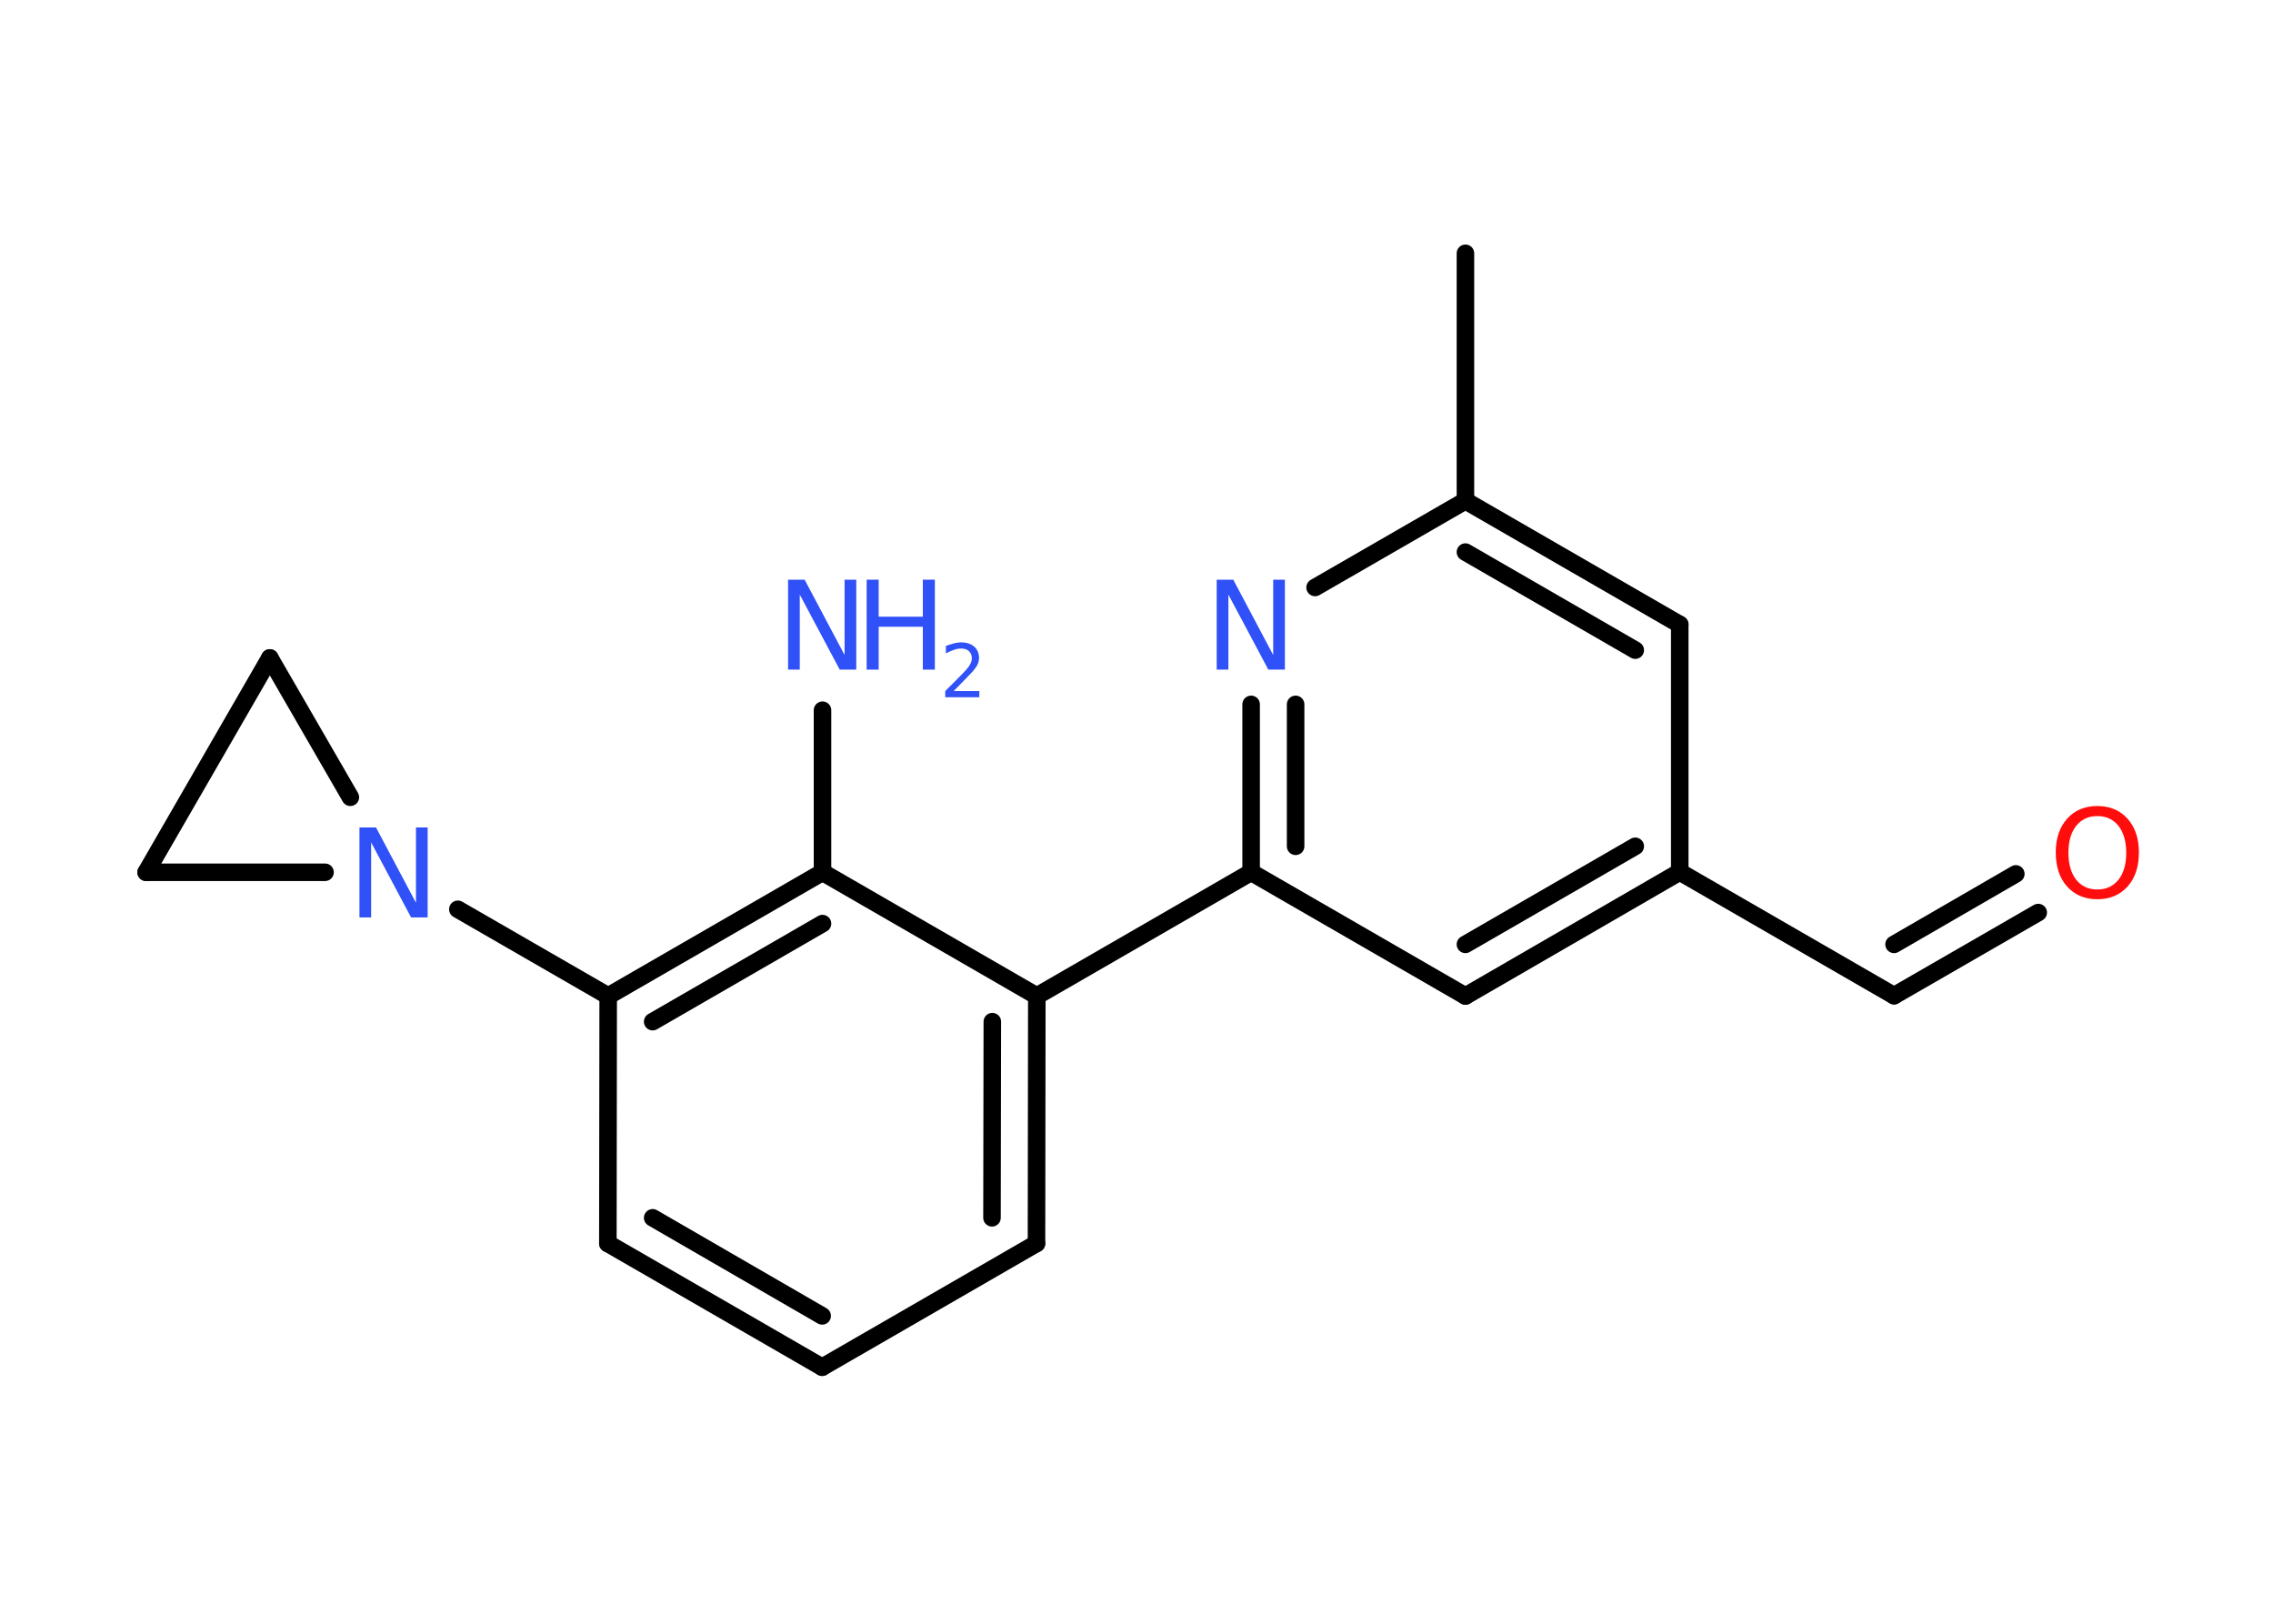 <?xml version='1.0' encoding='UTF-8'?>
<!DOCTYPE svg PUBLIC "-//W3C//DTD SVG 1.1//EN" "http://www.w3.org/Graphics/SVG/1.1/DTD/svg11.dtd">
<svg version='1.2' xmlns='http://www.w3.org/2000/svg' xmlns:xlink='http://www.w3.org/1999/xlink' width='70.0mm' height='50.0mm' viewBox='0 0 70.0 50.0'>
  <desc>Generated by the Chemistry Development Kit (http://github.com/cdk)</desc>
  <g stroke-linecap='round' stroke-linejoin='round' stroke='#000000' stroke-width='.54' fill='#3050F8'>
    <rect x='.0' y='.0' width='70.0' height='50.0' fill='#FFFFFF' stroke='none'/>
    <g id='mol1' class='mol'>
      <line id='mol1bnd1' class='bond' x1='45.13' y1='7.8' x2='45.13' y2='15.42'/>
      <g id='mol1bnd2' class='bond'>
        <line x1='51.73' y1='19.23' x2='45.13' y2='15.42'/>
        <line x1='50.36' y1='20.02' x2='45.13' y2='17.0'/>
      </g>
      <line id='mol1bnd3' class='bond' x1='51.73' y1='19.23' x2='51.73' y2='26.85'/>
      <line id='mol1bnd4' class='bond' x1='51.73' y1='26.85' x2='58.33' y2='30.66'/>
      <g id='mol1bnd5' class='bond'>
        <line x1='58.33' y1='30.66' x2='62.77' y2='28.1'/>
        <line x1='58.33' y1='29.08' x2='62.08' y2='26.91'/>
      </g>
      <g id='mol1bnd6' class='bond'>
        <line x1='45.13' y1='30.67' x2='51.73' y2='26.85'/>
        <line x1='45.13' y1='29.08' x2='50.36' y2='26.06'/>
      </g>
      <line id='mol1bnd7' class='bond' x1='45.13' y1='30.67' x2='38.53' y2='26.86'/>
      <line id='mol1bnd8' class='bond' x1='38.53' y1='26.86' x2='31.93' y2='30.67'/>
      <g id='mol1bnd9' class='bond'>
        <line x1='31.92' y1='38.29' x2='31.93' y2='30.67'/>
        <line x1='30.55' y1='37.5' x2='30.56' y2='31.46'/>
      </g>
      <line id='mol1bnd10' class='bond' x1='31.92' y1='38.29' x2='25.32' y2='42.1'/>
      <g id='mol1bnd11' class='bond'>
        <line x1='18.72' y1='38.29' x2='25.32' y2='42.1'/>
        <line x1='20.1' y1='37.5' x2='25.32' y2='40.52'/>
      </g>
      <line id='mol1bnd12' class='bond' x1='18.72' y1='38.29' x2='18.73' y2='30.67'/>
      <line id='mol1bnd13' class='bond' x1='18.73' y1='30.67' x2='14.1' y2='28.0'/>
      <line id='mol1bnd14' class='bond' x1='10.79' y1='24.55' x2='8.31' y2='20.26'/>
      <line id='mol1bnd15' class='bond' x1='8.31' y1='20.26' x2='4.5' y2='26.86'/>
      <line id='mol1bnd16' class='bond' x1='10.01' y1='26.86' x2='4.5' y2='26.86'/>
      <g id='mol1bnd17' class='bond'>
        <line x1='25.33' y1='26.86' x2='18.73' y2='30.67'/>
        <line x1='25.33' y1='28.44' x2='20.1' y2='31.46'/>
      </g>
      <line id='mol1bnd18' class='bond' x1='31.93' y1='30.67' x2='25.33' y2='26.86'/>
      <line id='mol1bnd19' class='bond' x1='25.33' y1='26.86' x2='25.33' y2='21.87'/>
      <g id='mol1bnd20' class='bond'>
        <line x1='38.53' y1='21.69' x2='38.53' y2='26.86'/>
        <line x1='39.9' y1='21.69' x2='39.9' y2='26.06'/>
      </g>
      <line id='mol1bnd21' class='bond' x1='45.13' y1='15.42' x2='40.5' y2='18.09'/>
      <path id='mol1atm6' class='atom' d='M64.59 25.13q-.41 .0 -.65 .3q-.24 .3 -.24 .83q.0 .52 .24 .83q.24 .3 .65 .3q.41 .0 .65 -.3q.24 -.3 .24 -.83q.0 -.52 -.24 -.83q-.24 -.3 -.65 -.3zM64.59 24.82q.58 .0 .93 .39q.35 .39 .35 1.04q.0 .66 -.35 1.05q-.35 .39 -.93 .39q-.58 .0 -.93 -.39q-.35 -.39 -.35 -1.05q.0 -.65 .35 -1.04q.35 -.39 .93 -.39z' stroke='none' fill='#FF0D0D'/>
      <path id='mol1atm14' class='atom' d='M11.08 25.48h.5l1.23 2.32v-2.32h.36v2.77h-.51l-1.23 -2.31v2.31h-.36v-2.77z' stroke='none'/>
      <g id='mol1atm18' class='atom'>
        <path d='M24.28 17.85h.5l1.23 2.32v-2.32h.36v2.77h-.51l-1.23 -2.31v2.31h-.36v-2.77z' stroke='none'/>
        <path d='M26.69 17.85h.37v1.14h1.36v-1.14h.37v2.77h-.37v-1.32h-1.36v1.32h-.37v-2.77z' stroke='none'/>
        <path d='M29.38 21.28h.78v.19h-1.05v-.19q.13 -.13 .35 -.35q.22 -.22 .28 -.29q.11 -.12 .15 -.21q.04 -.08 .04 -.16q.0 -.13 -.09 -.22q-.09 -.08 -.24 -.08q-.11 .0 -.22 .04q-.12 .04 -.25 .11v-.23q.14 -.05 .25 -.08q.12 -.03 .21 -.03q.26 .0 .41 .13q.15 .13 .15 .35q.0 .1 -.04 .19q-.04 .09 -.14 .21q-.03 .03 -.18 .19q-.15 .15 -.42 .43z' stroke='none'/>
      </g>
      <path id='mol1atm19' class='atom' d='M37.48 17.85h.5l1.23 2.32v-2.32h.36v2.77h-.51l-1.23 -2.31v2.31h-.36v-2.77z' stroke='none'/>
    </g>
  </g>
</svg>
